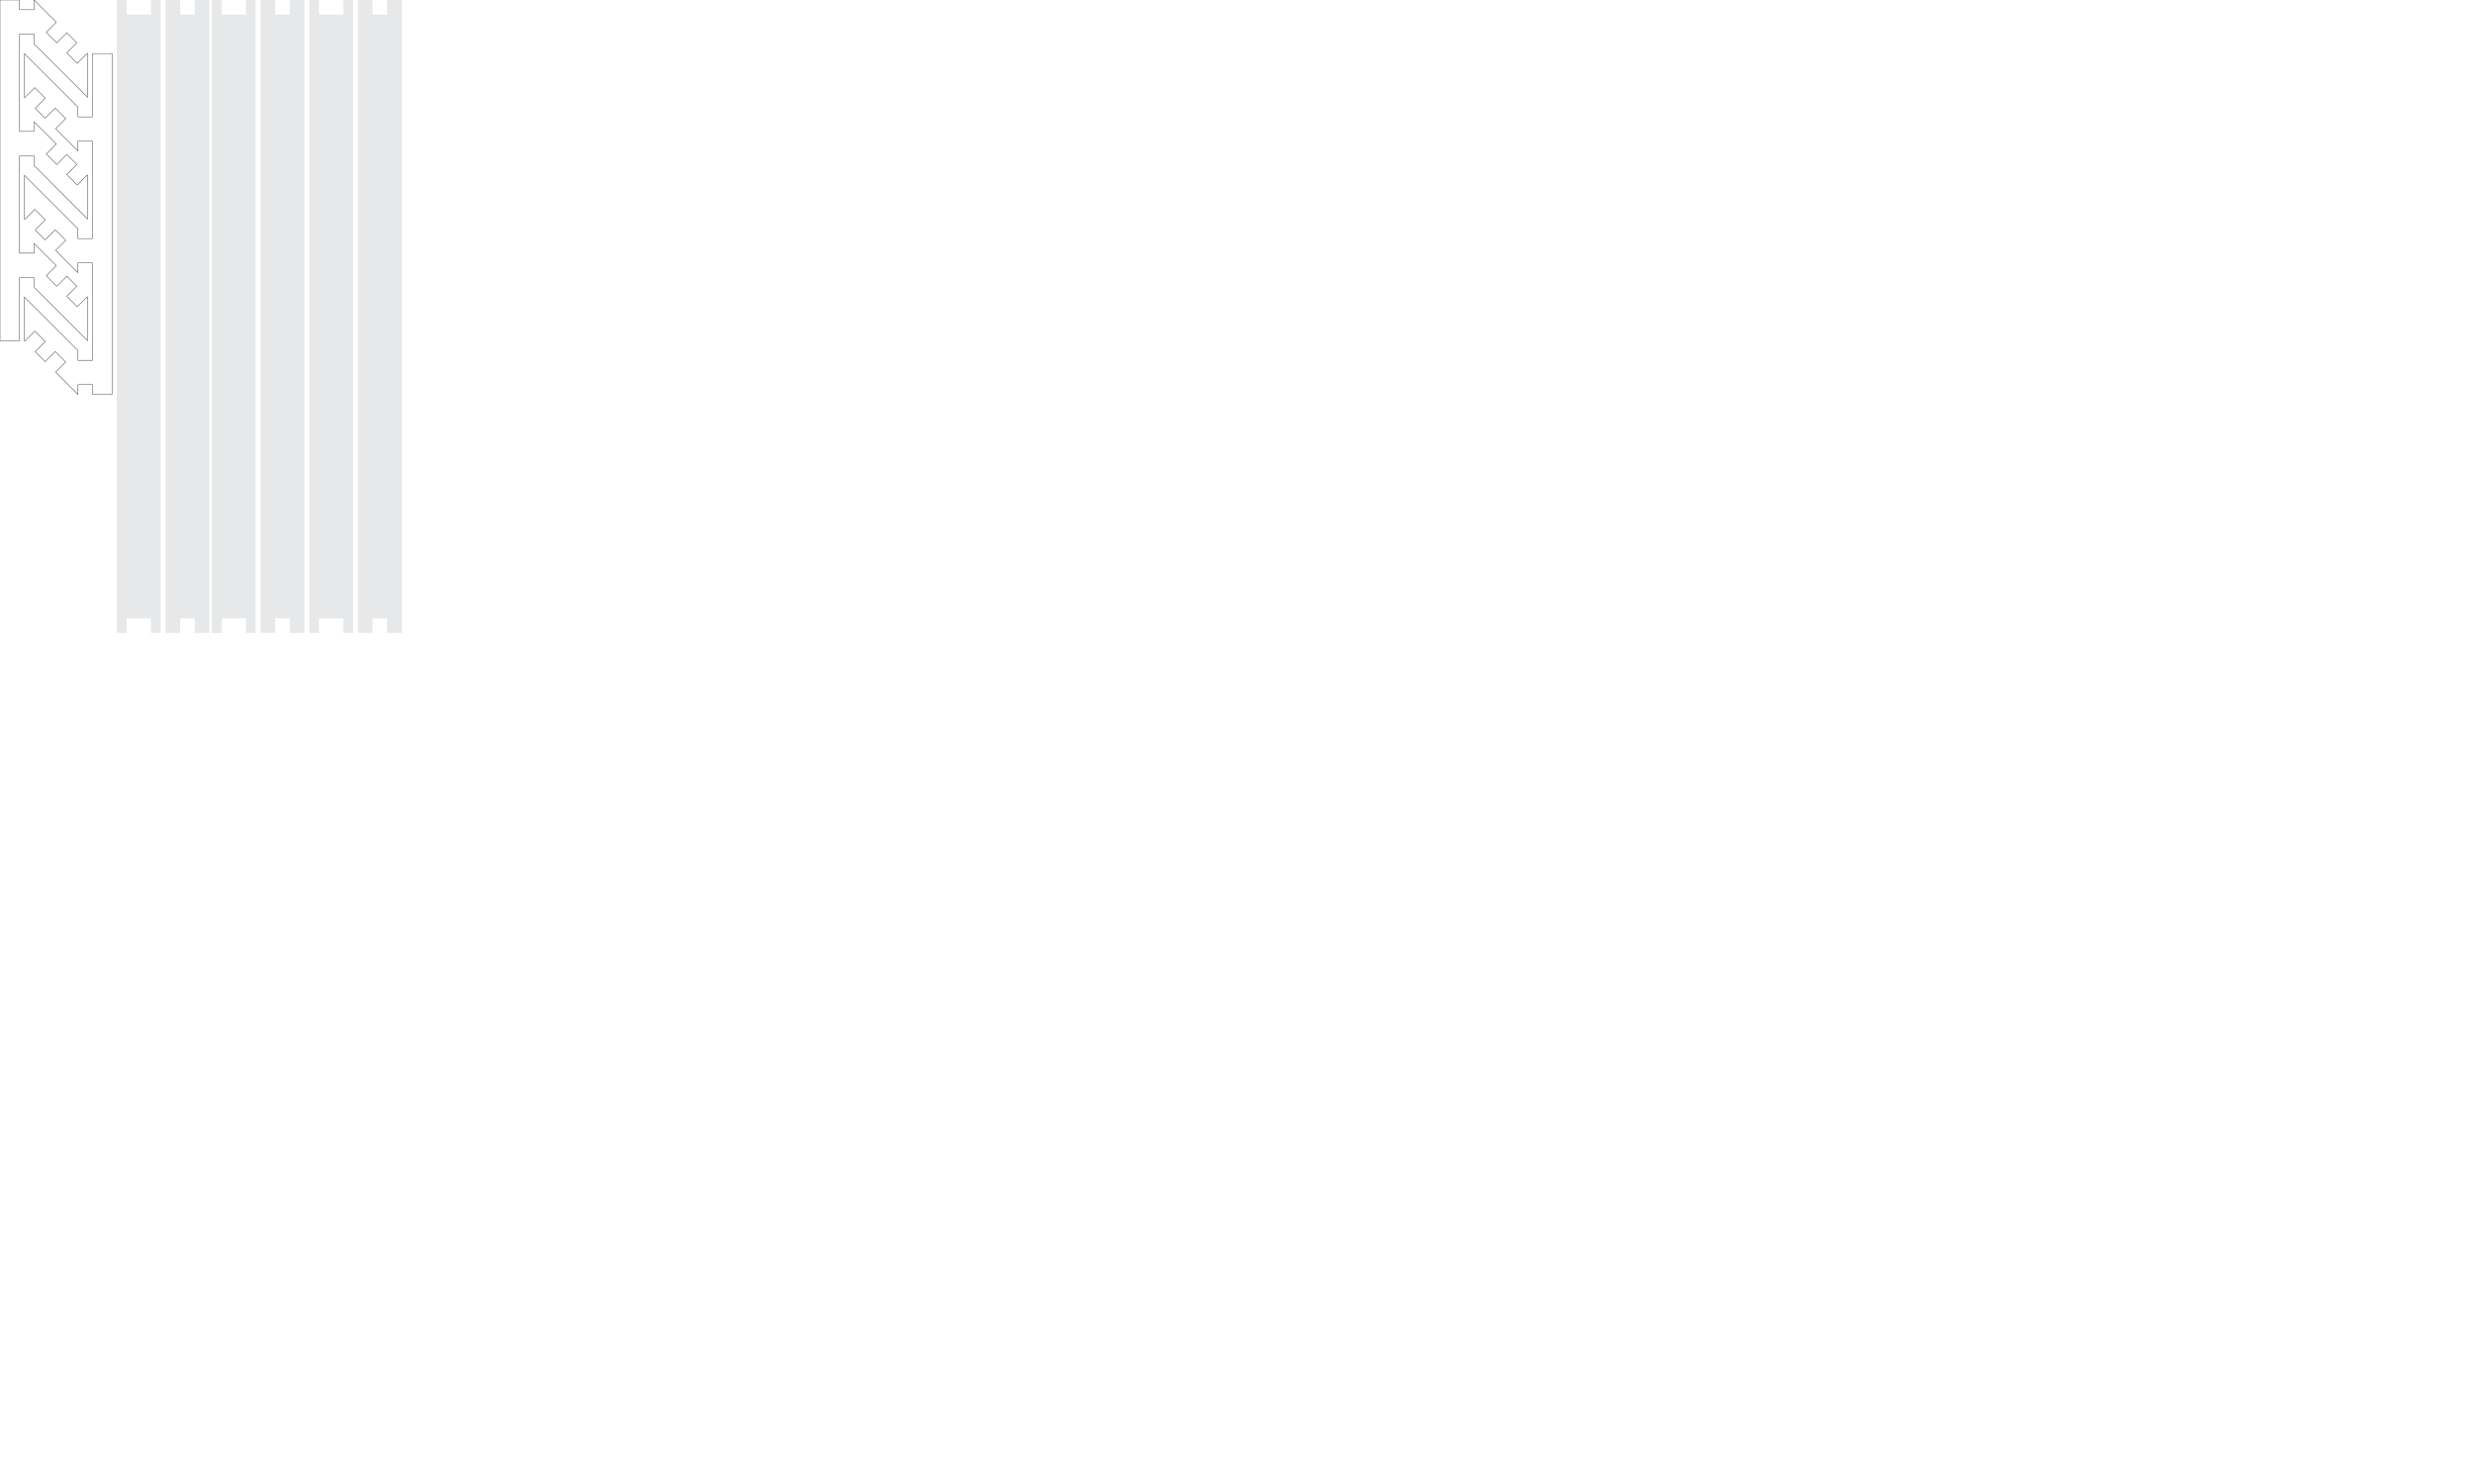 <?xml version="1.0" encoding="UTF-8" standalone="no"?>
<!DOCTYPE svg PUBLIC "-//W3C//DTD SVG 1.1//EN" "http://www.w3.org/Graphics/SVG/1.1/DTD/svg11.dtd">
<svg width="100%" height="100%" viewBox="0 0 6000 3600" version="1.1" xmlns="http://www.w3.org/2000/svg" xmlns:xlink="http://www.w3.org/1999/xlink" xml:space="preserve" xmlns:serif="http://www.serif.com/" style="fill-rule:evenodd;clip-rule:evenodd;stroke-linecap:round;stroke-linejoin:round;stroke-miterlimit:1.5;">
    <g transform="matrix(1,0,0,1,-141.732,-5.68434e-14)">
        <path d="M448.819,0L448.819,35.433L507.874,35.433L507.874,0L531.496,0L531.496,1535.43L507.874,1535.43L507.874,1500L448.819,1500L448.819,1535.43L425.197,1535.43L425.197,0L448.819,0Z" style="fill:rgb(231,232,233);"/>
    </g>
    <g transform="matrix(1,0,0,1,-23.622,-2.84217e-14)">
        <path d="M460.63,0L460.63,35.433L496.063,35.433L496.063,0L531.496,0L531.496,1535.43L496.063,1535.43L496.063,1500L460.63,1500L460.63,1535.43L425.197,1535.43L425.197,0L460.63,0Z" style="fill:rgb(231,232,233);"/>
    </g>
    <g transform="matrix(1,0,0,1,88.583,-5.68434e-14)">
        <path d="M448.819,0L448.819,35.433L507.874,35.433L507.874,0L531.496,0L531.496,1535.43L507.874,1535.43L507.874,1500L448.819,1500L448.819,1535.43L425.197,1535.43L425.197,0L448.819,0Z" style="fill:rgb(231,232,233);"/>
    </g>
    <g transform="matrix(1,0,0,1,206.693,-2.84217e-14)">
        <path d="M460.63,0L460.63,35.433L496.063,35.433L496.063,0L531.496,0L531.496,1535.43L496.063,1535.43L496.063,1500L460.63,1500L460.63,1535.43L425.197,1535.43L425.197,0L460.63,0Z" style="fill:rgb(231,232,233);"/>
    </g>
    <g transform="matrix(1,0,0,1,324.803,1.42109e-13)">
        <path d="M448.819,0L448.819,35.433L507.874,35.433L507.874,0L531.496,0L531.496,1535.43L507.874,1535.43L507.874,1500L448.819,1500L448.819,1535.43L425.197,1535.43L425.197,0L448.819,0Z" style="fill:rgb(231,232,233);"/>
    </g>
    <g transform="matrix(1,0,0,1,442.913,1.7053e-13)">
        <path d="M460.63,0L460.63,35.433L496.063,35.433L496.063,0L531.496,0L531.496,1535.43L496.063,1535.43L496.063,1500L460.63,1500L460.63,1535.43L425.197,1535.43L425.197,0L460.63,0Z" style="fill:rgb(231,232,233);"/>
    </g>
    <g transform="matrix(1,0,0,1,-23.622,5.68434e-14)">
        <path d="M23.622,0L70.866,0L70.866,23.622L106.299,23.622L106.299,0L160.252,53.953L135.827,78.378L161.299,103.851L185.725,79.426L209.945,103.645L185.519,128.071L210.992,153.543L235.417,129.118L236.22,129.921L236.22,236.22L106.299,106.299L106.299,82.677L70.866,82.677L70.866,318.898L106.299,318.898L106.299,295.276L160.252,349.229L135.827,373.654L161.299,399.127L185.725,374.701L209.945,398.921L185.519,423.346L210.992,448.819L235.417,424.393L236.22,425.197L236.22,531.496L106.299,401.575L106.299,377.953L70.866,377.953L70.866,614.173L106.299,614.173L106.299,590.551L160.252,644.504L135.827,668.93L161.299,694.402L185.725,669.977L209.945,694.197L185.519,718.622L210.992,744.094L235.417,719.669L236.22,720.472L236.22,826.772L106.299,696.85L106.299,673.228L70.866,673.228L70.866,826.772L23.622,826.772L23.622,0Z" style="fill:none;stroke:rgb(35,31,32);stroke-width:1px;"/>
    </g>
    <g transform="matrix(-1,0,0,-1,295.276,956.693)">
        <path d="M23.622,0L70.866,0L70.866,23.622L106.299,23.622L106.299,0L160.252,53.953L135.827,78.378L161.299,103.851L185.725,79.426L209.945,103.645L185.519,128.071L210.992,153.543L235.417,129.118L236.22,129.921L236.22,236.22L106.299,106.299L106.299,82.677L70.866,82.677L70.866,318.898L106.299,318.898L106.299,295.276L160.252,349.229L135.827,373.654L161.299,399.127L185.725,374.701L209.945,398.921L185.519,423.346L210.992,448.819L235.417,424.393L236.22,425.197L236.22,531.496L106.299,401.575L106.299,377.953L70.866,377.953L70.866,614.173L106.299,614.173L106.299,590.551L160.252,644.504L135.827,668.93L161.299,694.402L185.725,669.977L209.945,694.197L185.519,718.622L210.992,744.094L235.417,719.669L236.22,720.472L236.22,826.772L106.299,696.85L106.299,673.228L70.866,673.228L70.866,826.772L23.622,826.772L23.622,0Z" style="fill:none;stroke:rgb(35,31,32);stroke-width:1px;"/>
    </g>
</svg>
